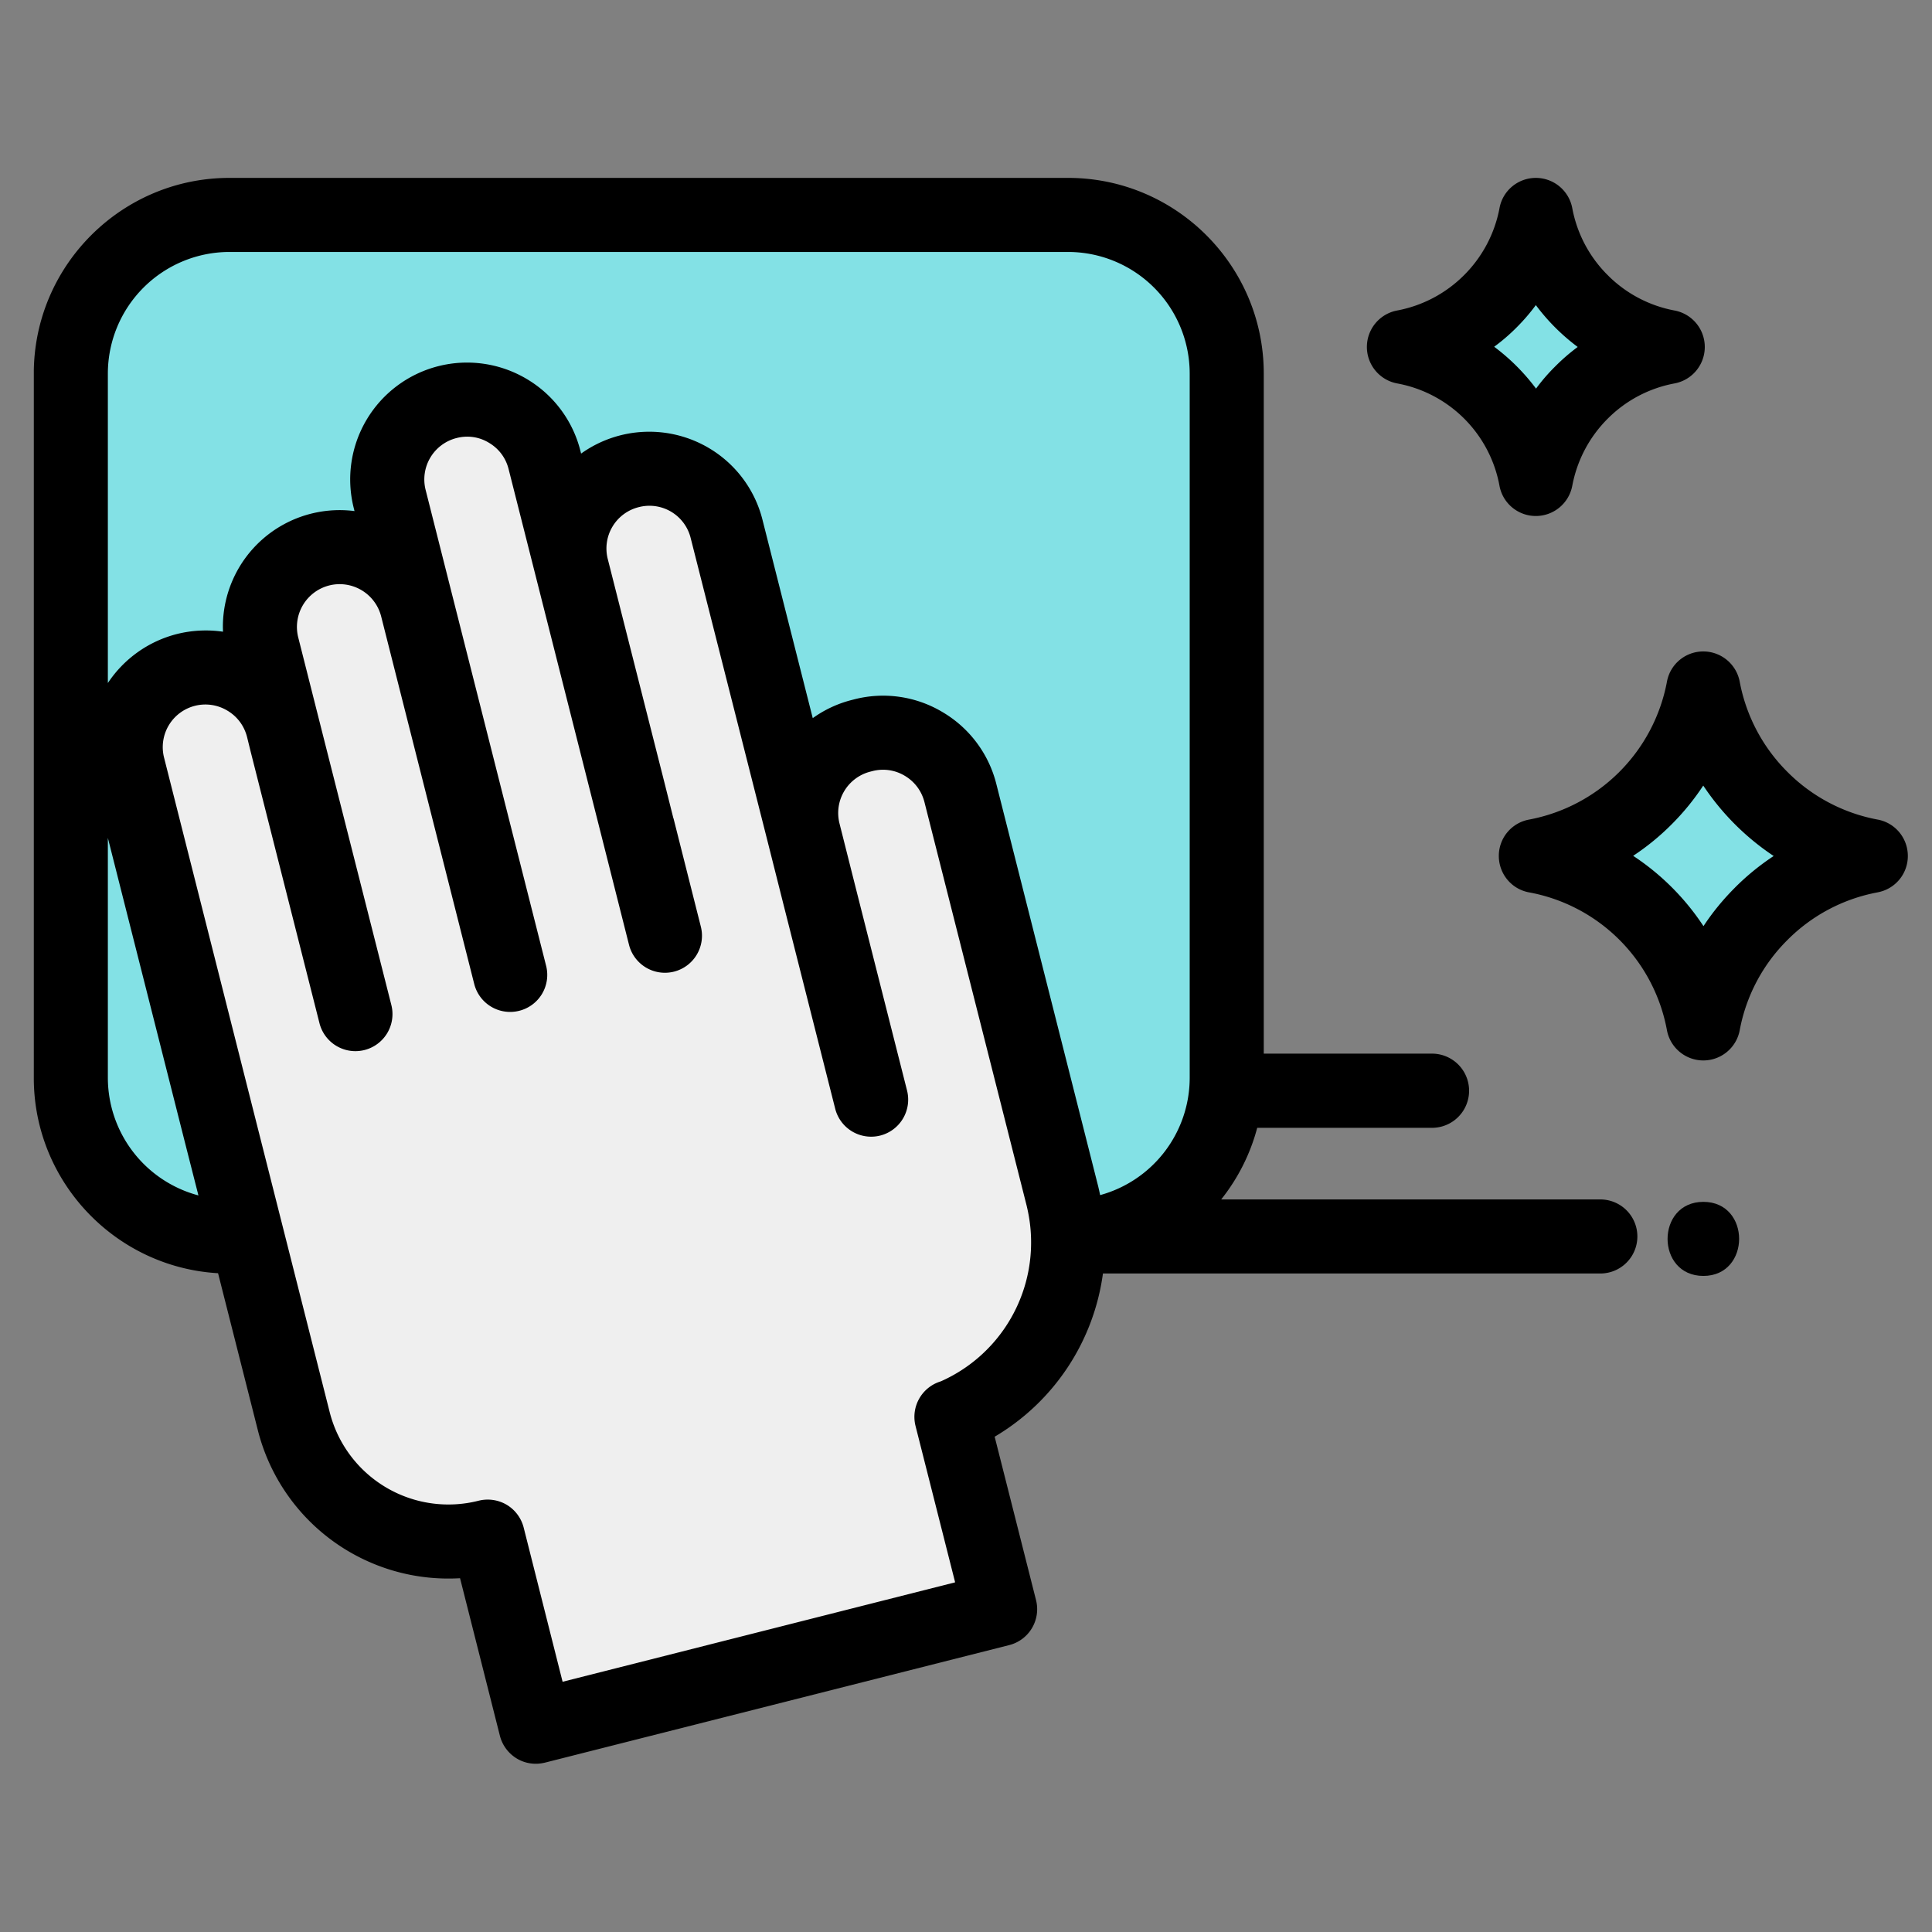 <svg xmlns="http://www.w3.org/2000/svg" width="100" height="100" preserveAspectRatio="xMidYMid meet" version="1.0" viewBox="0 0 75 75" zoomAndPan="magnify"><rect x="0" y="0" width="75" height="75" fill="#808080" stroke="none"/><defs><clipPath id="85b252357e"><path d="M58 25h16.063v17H58Zm0 0" clip-rule="nonzero"/></clipPath><clipPath id="f6898e08cf"><path d="M1.313 6H64v63H1.312Zm0 0" clip-rule="nonzero"/></clipPath></defs><path fill="#83e1e5" fill-opacity="1" fill-rule="nonzero" d="M41.465 8.344H8.906A6.156 6.156 0 0 0 2.75 14.5v27.344A6.158 6.158 0 0 0 8.906 48h.684l1.812 7.164a6.201 6.201 0 0 0 7.532 4.488l1.867 7.38 18.023-4.563L36.934 55l.082-.02A7.367 7.367 0 0 0 41.46 48h.004a6.158 6.158 0 0 0 6.156-6.156V14.5a6.156 6.156 0 0 0-6.156-6.156Zm0 0"/><path fill="#efefef" fill-opacity="1" fill-rule="nonzero" d="m10.984 28.254-.8-3.156a3.106 3.106 0 0 1 2.246-3.766 3.099 3.099 0 0 1 3.761 2.246l-1.062-4.203a3.099 3.099 0 1 1 6.008-1.523l3.383 13.37-2.32-9.163a3.102 3.102 0 0 1 2.246-3.766 3.093 3.093 0 0 1 3.761 2.242l2.988 11.79a3.091 3.091 0 0 1 2.242-3.763l.079-.023a3.103 3.103 0 0 1 3.765 2.246l3.957 15.625a7.367 7.367 0 0 1-4.223 8.57l-.081.02 1.89 7.469-18.023 4.562-1.867-7.379a6.201 6.201 0 0 1-7.531-4.488L9.59 48l-1.004-3.96-3.61-14.267a3.02 3.02 0 0 1-.097-.761c0-1.387.937-2.649 2.34-3.004a3.104 3.104 0 0 1 3.765 2.246Zm0 0"/><path fill="#83e1e5" fill-opacity="1" fill-rule="nonzero" d="M68.367 30.984a8.19 8.19 0 0 0 4.258 2.246 8.157 8.157 0 0 0-4.258 2.243 8.176 8.176 0 0 0-2.246 4.257 8.133 8.133 0 0 0-6.5-6.5 8.176 8.176 0 0 0 4.258-2.246 8.142 8.142 0 0 0 2.242-4.257 8.176 8.176 0 0 0 2.246 4.257ZM61.39 11.7a6.429 6.429 0 0 0 3.356 1.769 6.4 6.4 0 0 0-3.355 1.77 6.429 6.429 0 0 0-1.77 3.355 6.42 6.42 0 0 0-5.125-5.125 6.429 6.429 0 0 0 3.356-1.77 6.4 6.4 0 0 0 1.77-3.355c.245 1.3.874 2.46 1.769 3.355Zm0 0"/><g clip-path="url(#85b252357e)"><path fill="#000" fill-opacity="1" fill-rule="nonzero" d="M72.89 34.64a1.432 1.432 0 0 0 1.172-1.41c0-.695-.492-1.289-1.171-1.414a6.664 6.664 0 0 1-3.504-1.851 6.677 6.677 0 0 1-1.852-3.504 1.44 1.44 0 0 0-1.414-1.172c-.691 0-1.285.492-1.41 1.172a6.708 6.708 0 0 1-5.352 5.355 1.432 1.432 0 0 0-1.175 1.41c0 .696.492 1.29 1.171 1.415a6.672 6.672 0 0 1 5.356 5.355 1.437 1.437 0 0 0 2.824 0 6.65 6.65 0 0 1 1.852-3.504 6.65 6.65 0 0 1 3.504-1.851Zm-5.538-.183c-.461.461-.872.961-1.223 1.496a9.57 9.57 0 0 0-2.73-2.73A9.476 9.476 0 0 0 64.894 32a9.519 9.519 0 0 0 1.226-1.504 9.809 9.809 0 0 0 2.734 2.734 9.519 9.519 0 0 0-1.503 1.227Zm0 0"/></g><path fill="#000" fill-opacity="1" fill-rule="nonzero" d="M65.012 12.055a4.941 4.941 0 0 1-2.602-1.375 4.941 4.941 0 0 1-1.375-2.602 1.44 1.44 0 0 0-1.414-1.172c-.691 0-1.285.492-1.41 1.172a4.969 4.969 0 0 1-1.375 2.602 4.967 4.967 0 0 1-2.606 1.375 1.44 1.44 0 0 0 0 2.828 4.95 4.95 0 0 1 3.98 3.976c.126.68.72 1.172 1.411 1.172a1.44 1.44 0 0 0 1.414-1.172c.188-.992.66-1.89 1.375-2.605a4.935 4.935 0 0 1 2.602-1.371 1.44 1.44 0 0 0 0-2.828Zm-4.637 2.168c-.273.27-.523.558-.746.863a8.008 8.008 0 0 0-1.625-1.625 7.42 7.42 0 0 0 .867-.746c.274-.274.524-.563.75-.871a7.982 7.982 0 0 0 1.625 1.625 7.58 7.58 0 0 0-.871.754Zm0 0"/><g clip-path="url(#f6898e08cf)"><path fill="#000" fill-opacity="1" fill-rule="nonzero" d="M41.465 6.906H8.906c-4.187 0-7.594 3.407-7.594 7.594v27.344c0 4.039 3.172 7.351 7.153 7.582l1.543 6.09a7.629 7.629 0 0 0 7.851 5.75l1.547 6.117c.094.37.332.687.657.883.226.136.48.203.738.203.117 0 .234-.016.351-.043l18.024-4.563a1.439 1.439 0 0 0 1.043-1.746l-1.606-6.344a8.713 8.713 0 0 0 4.203-6.336h19.309a1.436 1.436 0 1 0 0-2.875H47.406a7.566 7.566 0 0 0 1.399-2.78h6.785a1.44 1.44 0 1 0 0-2.88h-6.531V14.5c0-4.188-3.407-7.594-7.594-7.594ZM8.906 9.781h32.559a4.725 4.725 0 0 1 4.719 4.719v27.344a4.727 4.727 0 0 1-3.477 4.55 10.342 10.342 0 0 0-.074-.335l-3.957-15.63a4.51 4.51 0 0 0-2.078-2.78 4.49 4.49 0 0 0-3.438-.5l-.074.019a4.489 4.489 0 0 0-1.535.71l-1.95-7.694a4.512 4.512 0 0 0-2.074-2.786 4.548 4.548 0 0 0-4.969.21l-.027-.108a4.518 4.518 0 0 0-2.078-2.785 4.536 4.536 0 0 0-6.719 5.012l.028.113a4.533 4.533 0 0 0-5.11 4.496c0 .062.004.125.004.187a4.617 4.617 0 0 0-1.789.09 4.565 4.565 0 0 0-2.68 1.903V14.5a4.725 4.725 0 0 1 4.72-4.719ZM4.187 41.844v-9.317l3.004 11.868.512 2.011a4.732 4.732 0 0 1-3.516-4.562ZM36.52 53.625a1.44 1.44 0 0 0-.98 1.727l1.538 6.074-15.238 3.86-1.512-5.99a1.448 1.448 0 0 0-.66-.882 1.455 1.455 0 0 0-1.09-.156 4.755 4.755 0 0 1-5.781-3.445L9.98 43.687 6.371 29.419a1.655 1.655 0 0 1 2.457-1.832c.383.227.652.59.762 1.02l.144.585 2.668 10.528a1.438 1.438 0 1 0 2.79-.707l-2.669-10.528-.148-.586-.797-3.152a1.662 1.662 0 0 1 1.203-2.02 1.663 1.663 0 0 1 2.016 1.204L18.41 38.2a1.438 1.438 0 0 0 1.75 1.038 1.436 1.436 0 0 0 1.04-1.746l-3.614-14.27-1.063-4.202a1.658 1.658 0 0 1 1.203-2.016c.43-.11.876-.047 1.254.184.383.226.653.585.762 1.015l3.613 14.27 1.063 4.203a1.438 1.438 0 0 0 2.789-.703l-1.062-4.207h-.004l-.34-1.356-2.207-8.707a1.654 1.654 0 0 1 1.203-2.016 1.648 1.648 0 0 1 2.015 1.2l2.989 11.789.625 2.48 1.996 7.883a1.44 1.44 0 0 0 1.75 1.043 1.44 1.44 0 0 0 1.039-1.75l-1.996-7.883-.625-2.48a1.657 1.657 0 0 1 1.203-2.016l.078-.02a1.64 1.64 0 0 1 1.254.184c.383.227.652.59.762 1.02l3.957 15.625c.105.422.168.851.18 1.281a5.895 5.895 0 0 1-3.504 5.582Zm0 0"/></g><path fill="#000" fill-opacity="1" fill-rule="nonzero" d="M66.125 46.656c-1.852 0-1.855 2.875 0 2.875 1.848 0 1.852-2.875 0-2.875Zm0 0"/></svg>